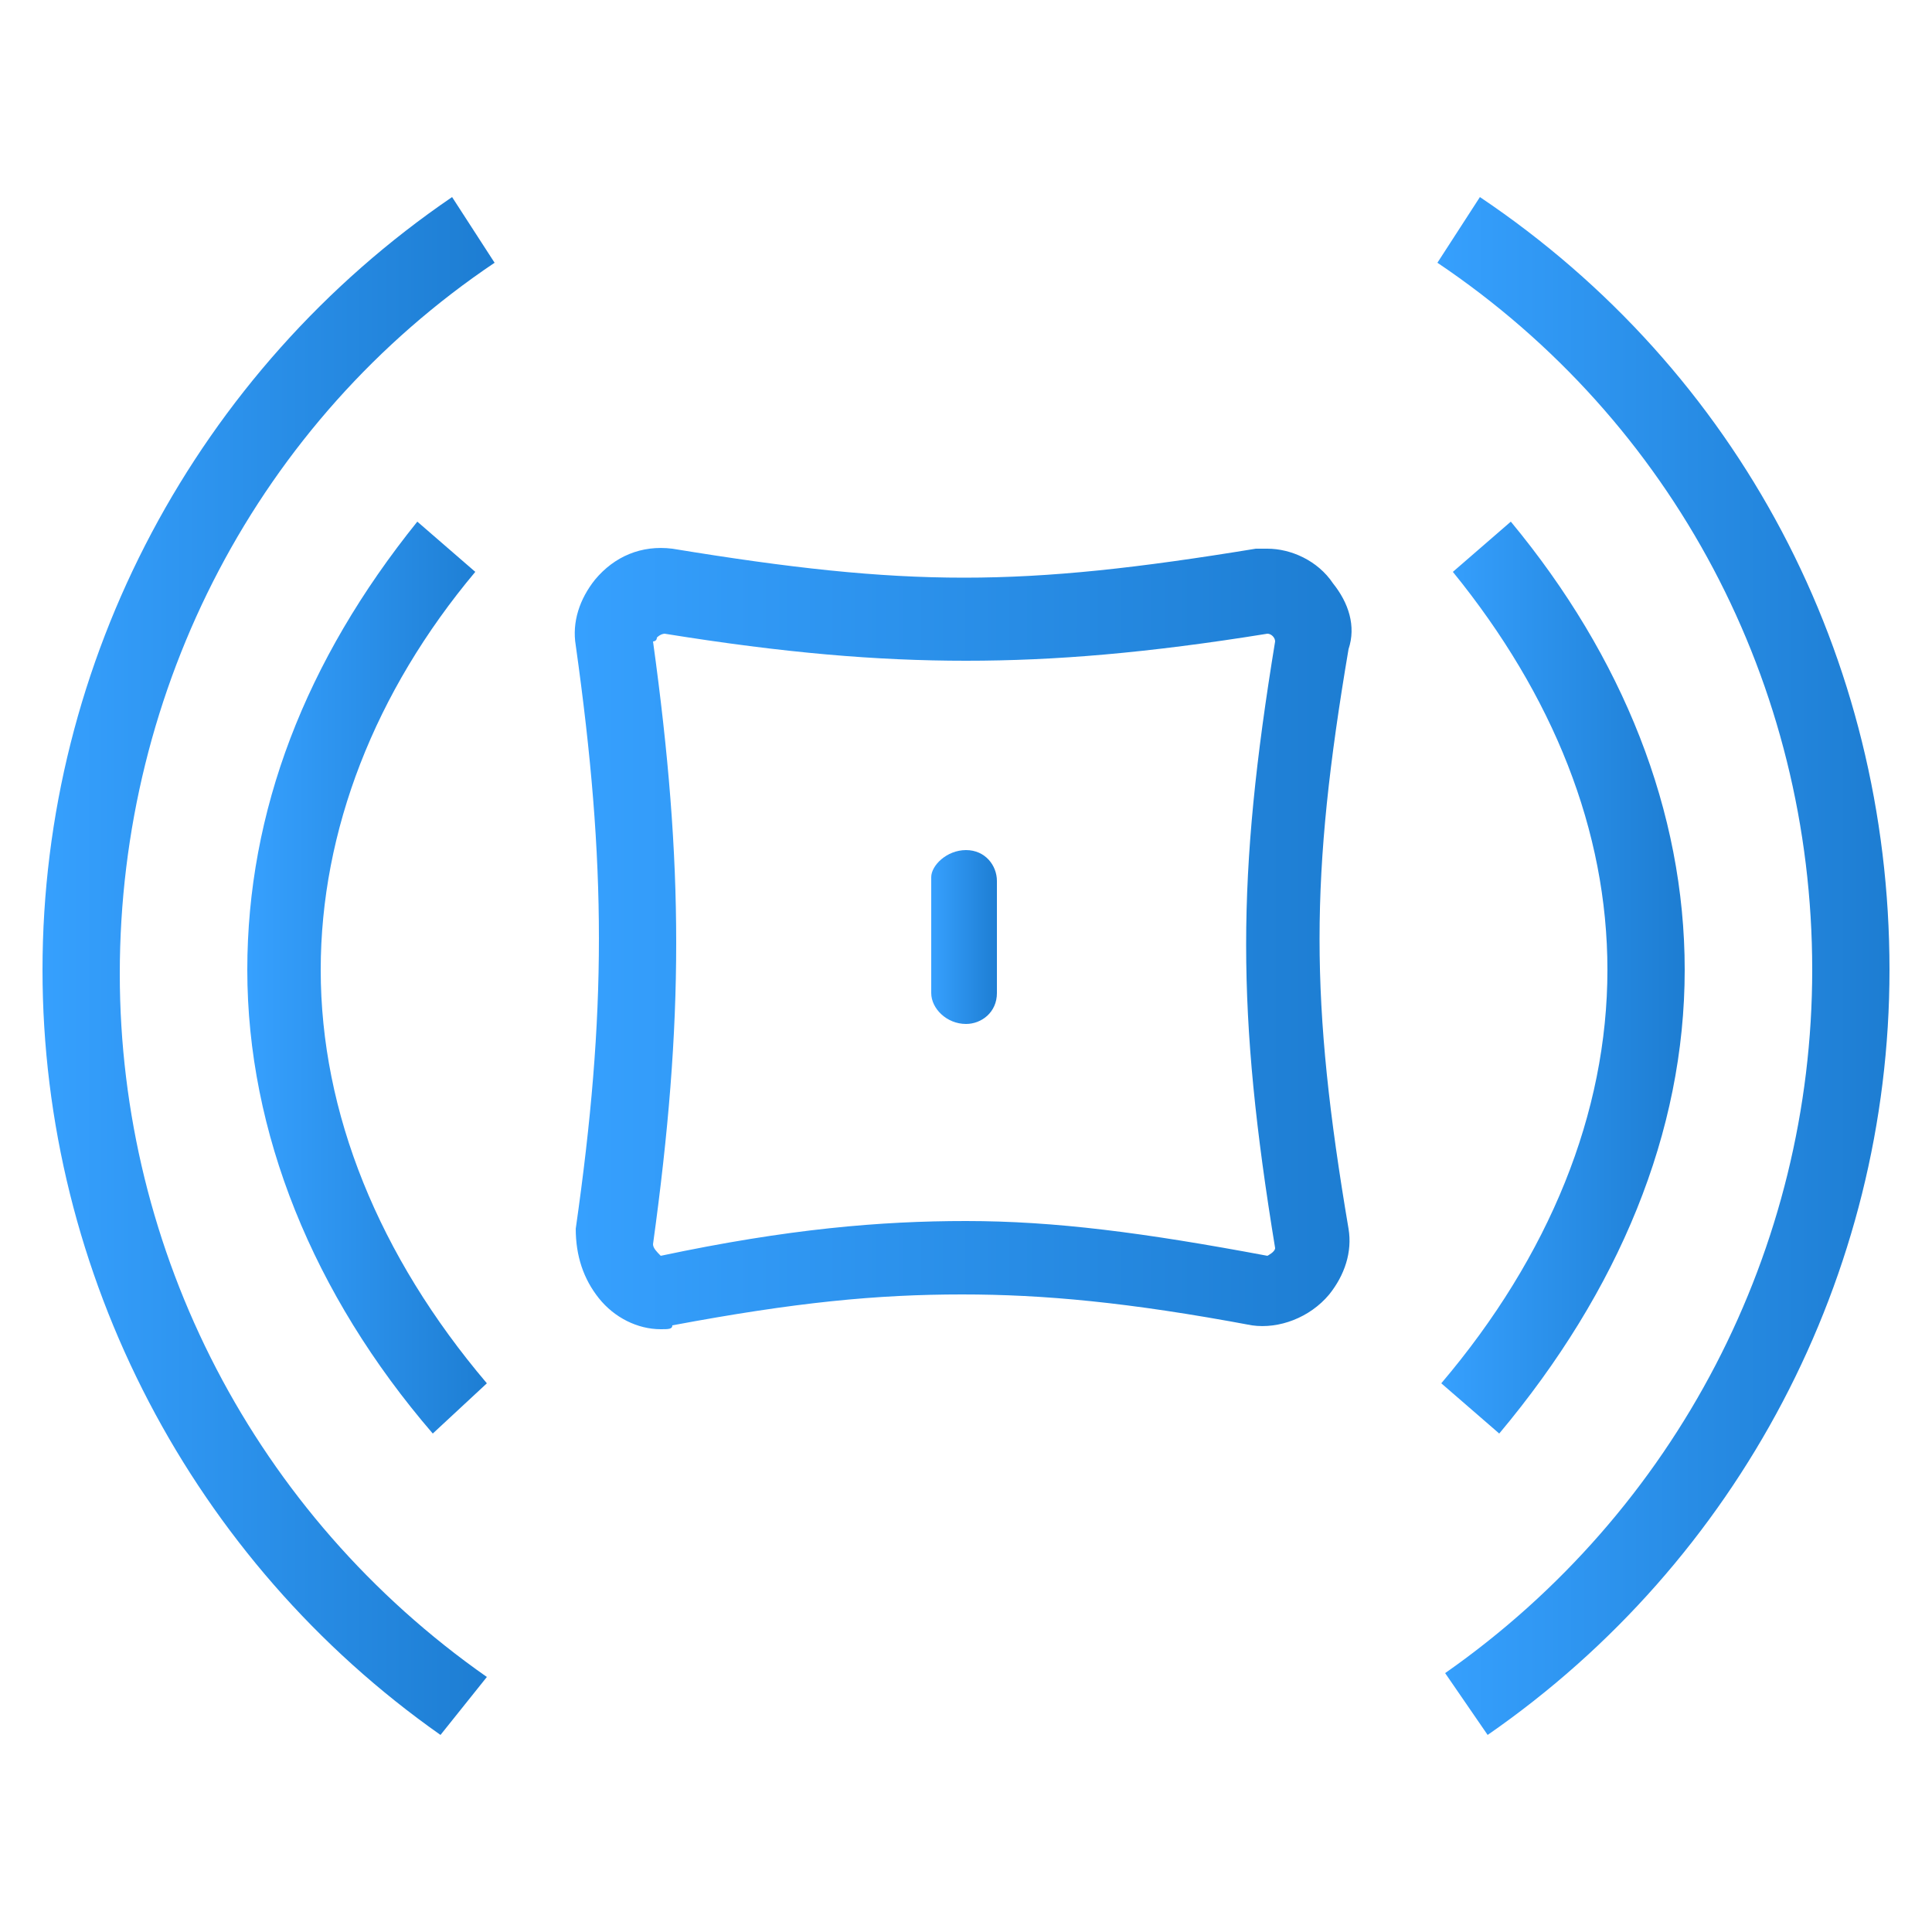 <?xml version="1.0" encoding="utf-8"?>
<!-- Generator: Adobe Illustrator 18.1.1, SVG Export Plug-In . SVG Version: 6.00 Build 0)  -->
<!DOCTYPE svg PUBLIC "-//W3C//DTD SVG 1.1//EN" "http://www.w3.org/Graphics/SVG/1.1/DTD/svg11.dtd">
<svg version="1.1" id="Слой_1" xmlns="http://www.w3.org/2000/svg" xmlns:xlink="http://www.w3.org/1999/xlink" x="0px" y="0px"
	 viewBox="0 0 50 50" enable-background="new 0 0 50 50" xml:space="preserve">
<g>
	<g>
		
			<linearGradient id="SVGID_1_" gradientUnits="userSpaceOnUse" x1="-1496.327" y1="-257.35" x2="-1177.34" y2="-257.35" gradientTransform="matrix(6.297229e-002 0 0 -6.297229e-002 109.164 8.184)">
			<stop  offset="0" style="stop-color:#36A0FE"/>
			<stop  offset="1" style="stop-color:#1D7DD2"/>
		</linearGradient>
		<path fill="url(#SVGID_1_)" d="M17.1,34.4c-0.6,0-1.2-0.3-1.6-0.8c-0.4-0.5-0.6-1.1-0.6-1.8c0.8-5.6,0.8-9.4,0-15.1
			c-0.1-0.6,0.1-1.2,0.5-1.7c0.5-0.6,1.2-0.9,2-0.8c6.1,1,9,1,15.1,0c0.1,0,0.2,0,0.3,0c0.6,0,1.3,0.3,1.7,0.9
			c0.4,0.5,0.6,1.1,0.4,1.7c-1,5.9-1,9.1,0,15c0.1,0.6-0.1,1.2-0.5,1.7c-0.5,0.6-1.3,0.9-2,0.8c-3.2-0.6-5.4-0.8-7.5-0.8
			c-2.2,0-4.3,0.2-7.5,0.8C17.4,34.4,17.3,34.4,17.1,34.4z M25,31.6c2.3,0,4.6,0.3,7.8,0.9c0,0,0.2-0.1,0.2-0.2c-1-6.1-1-9.6,0-15.7
			c0-0.1-0.1-0.2-0.2-0.2c-3.1,0.5-5.5,0.7-7.8,0.7c-2.3,0-4.7-0.2-7.8-0.7c0,0-0.1,0-0.2,0.1c0,0.1-0.1,0.1-0.1,0.1
			c0.8,5.8,0.8,9.8,0,15.6c0,0.1,0.1,0.2,0.2,0.3C20.4,31.8,22.8,31.6,25,31.6z"/>
	</g>
	
		<linearGradient id="SVGID_2_" gradientUnits="userSpaceOnUse" x1="-1350.583" y1="-256.89" x2="-1323.238" y2="-256.89" gradientTransform="matrix(6.297229e-002 0 0 -6.297229e-002 109.164 8.184)">
		<stop  offset="0" style="stop-color:#36A0FE"/>
		<stop  offset="1" style="stop-color:#1D7DD2"/>
	</linearGradient>
	<path fill="url(#SVGID_2_)" d="M25,22L25,22c0.5,0,0.8,0.4,0.8,0.8v2.9c0,0.5-0.4,0.8-0.8,0.8l0,0c-0.5,0-0.9-0.4-0.9-0.8v-3
		C24.1,22.4,24.5,22,25,22L25,22z"/>
	<g id="ic_x5F_panel-wave">
		<g>
			<g>
				
					<linearGradient id="SVGID_3_" gradientUnits="userSpaceOnUse" x1="-1715.701" y1="-266.99" x2="-1529.965" y2="-266.99" gradientTransform="matrix(6.297229e-002 0 0 -6.297229e-002 109.164 8.184)">
					<stop  offset="0" style="stop-color:#36A0FE"/>
					<stop  offset="1" style="stop-color:#1D7DD2"/>
				</linearGradient>
				<path fill="url(#SVGID_3_)" d="M11.4,44.9C5,40.4,1.1,33,1.1,25.1c0-8,4-15.5,10.6-20l1.1,1.7c-6.1,4.1-9.7,11-9.7,18.4
					c0,7.2,3.5,14,9.5,18.2L11.4,44.9z"/>
			</g>
			<g>
				
					<linearGradient id="SVGID_4_" gradientUnits="userSpaceOnUse" x1="-1631.3" y1="-271.863" x2="-1531.461" y2="-271.863" gradientTransform="matrix(6.297229e-002 0 0 -6.297229e-002 109.164 8.184)">
					<stop  offset="0" style="stop-color:#36A0FE"/>
					<stop  offset="1" style="stop-color:#1D7DD2"/>
				</linearGradient>
				<path fill="url(#SVGID_4_)" d="M11.2,37.1c-3.1-3.6-4.8-7.8-4.8-12c0-4.1,1.5-8,4.4-11.6l1.5,1.3c-2.6,3.1-4,6.7-4,10.3
					c0,3.7,1.5,7.4,4.3,10.7L11.2,37.1z"/>
			</g>
			<g>
				
					<linearGradient id="SVGID_5_" gradientUnits="userSpaceOnUse" x1="-1143.758" y1="-267.35" x2="-957.338" y2="-267.35" gradientTransform="matrix(6.297229e-002 0 0 -6.297229e-002 109.164 8.184)">
					<stop  offset="0" style="stop-color:#36A0FE"/>
					<stop  offset="1" style="stop-color:#1D7DD2"/>
				</linearGradient>
				<path fill="url(#SVGID_5_)" d="M38.5,44.9l-1.1-1.6c6-4.2,9.5-11,9.5-18.2c0-7.4-3.6-14.2-9.7-18.3l1.1-1.7
					c6.7,4.5,10.6,11.9,10.6,20C48.9,33,45,40.4,38.5,44.9z"/>
			</g>
			<g>
				
					<linearGradient id="SVGID_6_" gradientUnits="userSpaceOnUse" x1="-1141.571" y1="-271.863" x2="-1041.747" y2="-271.863" gradientTransform="matrix(6.297229e-002 0 0 -6.297229e-002 109.164 8.184)">
					<stop  offset="0" style="stop-color:#36A0FE"/>
					<stop  offset="1" style="stop-color:#1D7DD2"/>
				</linearGradient>
				<path fill="url(#SVGID_6_)" d="M38.8,37.1l-1.5-1.3c2.8-3.3,4.3-7,4.3-10.7c0-3.6-1.4-7.1-4-10.3l1.5-1.3
					C42,17,43.6,21,43.6,25.1C43.6,29.3,41.9,33.4,38.8,37.1z"/>
			</g>
		</g>
	</g>
</g>
</svg>
